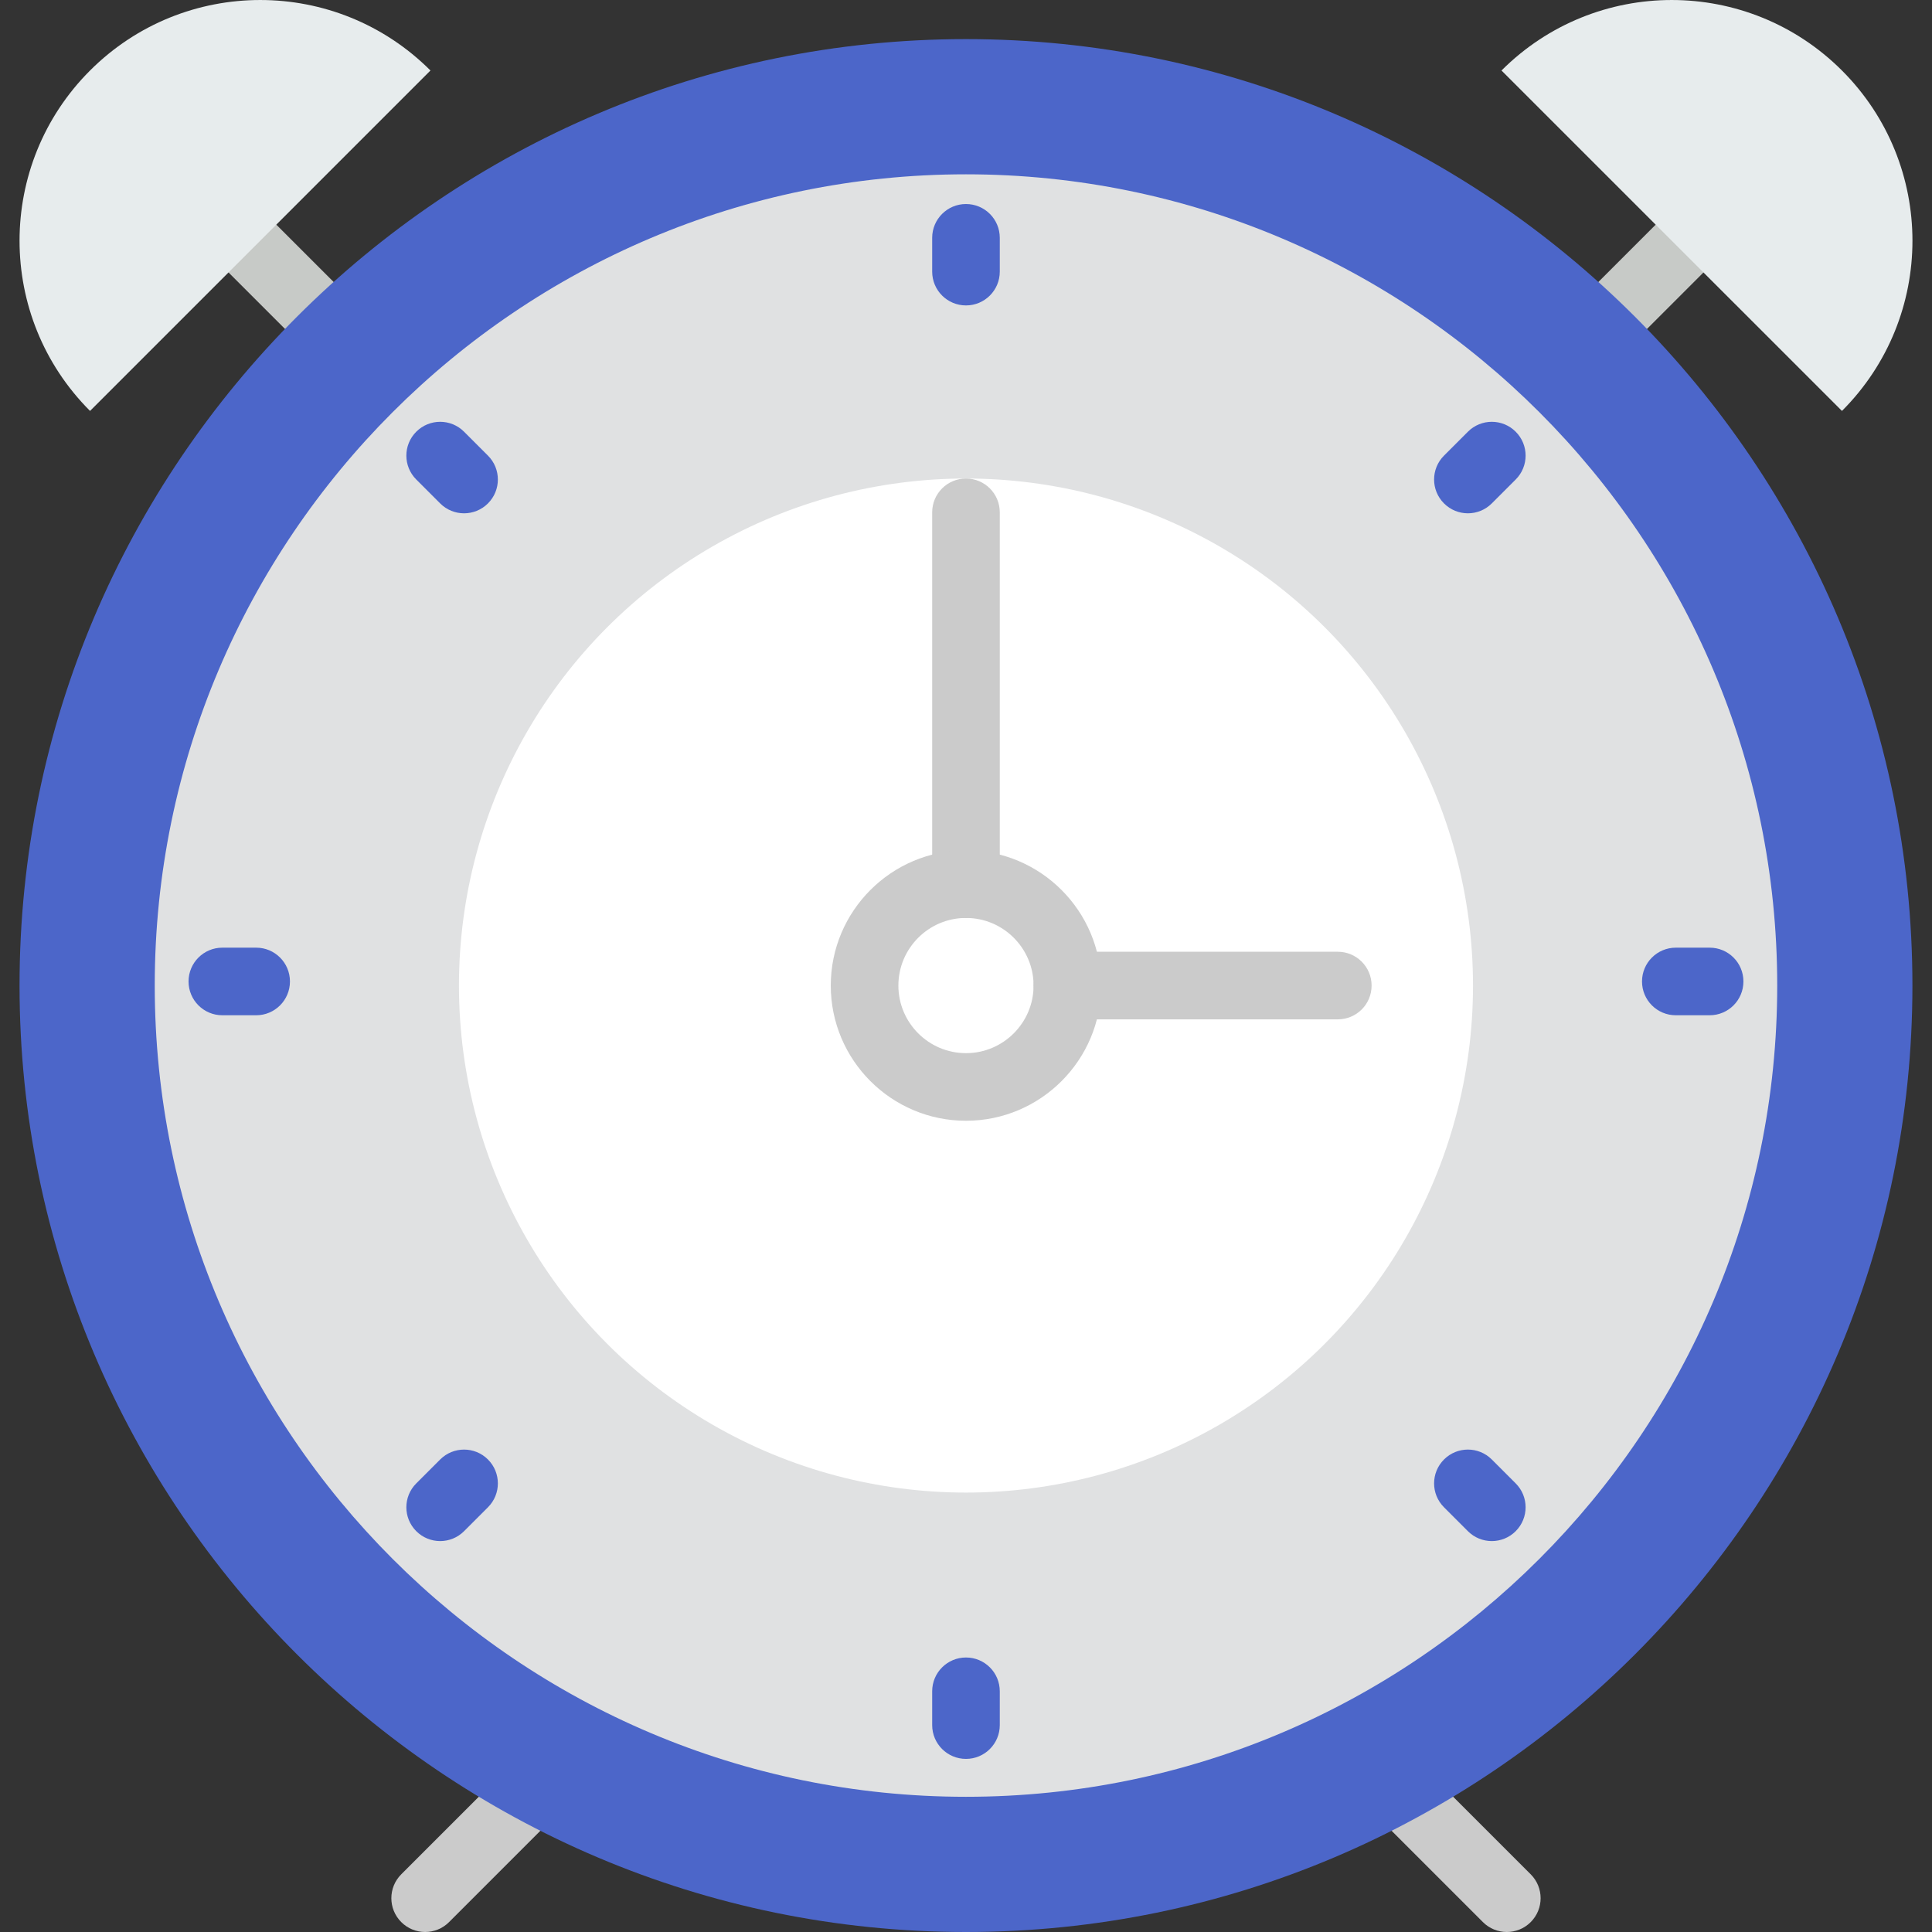 <?xml version="1.0"?>
<svg xmlns="http://www.w3.org/2000/svg" xmlns:xlink="http://www.w3.org/1999/xlink" version="1.1" id="Capa_1" x="0px" y="0px" viewBox="0 0 57.157 57.157" style="enable-background:new 0 0 57.157 57.157;" xml:space="preserve" width="512px" height="512px" class=""><rect x="0" y="0" width="57.157" height="57.157" fill="#333333" stroke="none"/><g><circle style="fill:#E0E1E2;" cx="28.578" cy="29.157" r="26" data-original="#E0E1E2" class=""/><circle style="fill:#FFFFFF;" cx="28.578" cy="29.157" r="15" data-original="#FFFFFF" class=""/><path style="fill:#CBCBCB" d="M12.578,57.157c-0.256,0-0.512-0.098-0.707-0.293c-0.391-0.391-0.391-1.023,0-1.414l3.933-3.933  c0.391-0.391,1.023-0.391,1.414,0s0.391,1.023,0,1.414l-3.933,3.933C13.09,57.059,12.834,57.157,12.578,57.157z" data-original="#424A60" class="active-path" data-old_color="#424A60"/><path style="fill:#CBCBCB" d="M44.578,57.157c-0.256,0-0.512-0.098-0.707-0.293l-3.963-3.963c-0.391-0.391-0.391-1.023,0-1.414  s1.023-0.391,1.414,0l3.963,3.963c0.391,0.391,0.391,1.023,0,1.414C45.09,57.059,44.834,57.157,44.578,57.157z" data-original="#424A60" class="active-path" data-old_color="#424A60"/><path style="fill:#C7CAC7;" d="M46.672,11.371c-0.256,0-0.512-0.098-0.707-0.293c-0.391-0.391-0.391-1.023,0-1.414l3-3  c0.391-0.391,1.023-0.391,1.414,0s0.391,1.023,0,1.414l-3,3C47.183,11.274,46.927,11.371,46.672,11.371z" data-original="#C7CAC7"/><path style="fill:#C7CAC7;" d="M10.485,11.371c-0.256,0-0.512-0.098-0.707-0.293l-3-3c-0.391-0.391-0.391-1.023,0-1.414  s1.023-0.391,1.414,0l3,3c0.391,0.391,0.391,1.023,0,1.414C10.997,11.274,10.741,11.371,10.485,11.371z" data-original="#C7CAC7"/><path style="fill:#4C66C9" d="M28.578,57.157c-15.439,0-28-12.561-28-28s12.561-28,28-28s28,12.561,28,28  S44.018,57.157,28.578,57.157z M28.578,5.157c-13.234,0-24,10.767-24,24s10.766,24,24,24s24-10.767,24-24S41.812,5.157,28.578,5.157  z" data-original="#26B99A" class="" data-old_color="#26B99A"/><g>
	<path style="fill:#4C66C9" d="M28.578,6.036c-0.552,0-1,0.447-1,1v1c0,0.553,0.448,1,1,1s1-0.447,1-1v-1   C29.578,6.483,29.131,6.036,28.578,6.036z" data-original="#26B99A" class="" data-old_color="#26B99A"/>
	<path style="fill:#4C66C9" d="M28.578,49.036c-0.552,0-1,0.447-1,1v1c0,0.553,0.448,1,1,1s1-0.447,1-1v-1   C29.578,49.483,29.131,49.036,28.578,49.036z" data-original="#26B99A" class="" data-old_color="#26B99A"/>
	<path style="fill:#4C66C9" d="M50.578,28.036h-1c-0.552,0-1,0.447-1,1s0.448,1,1,1h1c0.552,0,1-0.447,1-1   S51.131,28.036,50.578,28.036z" data-original="#26B99A" class="" data-old_color="#26B99A"/>
	<path style="fill:#4C66C9" d="M7.578,28.036h-1c-0.552,0-1,0.447-1,1s0.448,1,1,1h1c0.552,0,1-0.447,1-1   S8.131,28.036,7.578,28.036z" data-original="#26B99A" class="" data-old_color="#26B99A"/>
	<path style="fill:#4C66C9" d="M43.427,12.772l-0.707,0.707c-0.391,0.391-0.391,1.023,0,1.414c0.195,0.195,0.451,0.293,0.707,0.293   s0.512-0.098,0.707-0.293l0.707-0.707c0.391-0.391,0.391-1.023,0-1.414S43.818,12.381,43.427,12.772z" data-original="#26B99A" class="" data-old_color="#26B99A"/>
	<path style="fill:#4C66C9" d="M13.022,43.178l-0.707,0.707c-0.391,0.391-0.391,1.023,0,1.414c0.195,0.195,0.451,0.293,0.707,0.293   s0.512-0.098,0.707-0.293l0.707-0.707c0.391-0.391,0.391-1.023,0-1.414S13.413,42.788,13.022,43.178z" data-original="#26B99A" class="" data-old_color="#26B99A"/>
	<path style="fill:#4C66C9" d="M44.134,43.178c-0.391-0.391-1.023-0.391-1.414,0s-0.391,1.023,0,1.414l0.707,0.707   c0.195,0.195,0.451,0.293,0.707,0.293s0.512-0.098,0.707-0.293c0.391-0.391,0.391-1.023,0-1.414L44.134,43.178z" data-original="#26B99A" class="" data-old_color="#26B99A"/>
	<path style="fill:#4C66C9" d="M13.729,12.772c-0.391-0.391-1.023-0.391-1.414,0s-0.391,1.023,0,1.414l0.707,0.707   c0.195,0.195,0.451,0.293,0.707,0.293s0.512-0.098,0.707-0.293c0.391-0.391,0.391-1.023,0-1.414L13.729,12.772z" data-original="#26B99A" class="" data-old_color="#26B99A"/>
</g><path style="fill:#CBCBCB" d="M39.578,30.157h-8c-0.552,0-1-0.447-1-1s0.448-1,1-1h8c0.552,0,1,0.447,1,1  S40.131,30.157,39.578,30.157z" data-original="#424A60" class="active-path" data-old_color="#424A60"/><path style="fill:#CBCBCB" d="M28.578,27.157c-0.552,0-1-0.447-1-1v-11c0-0.553,0.448-1,1-1s1,0.447,1,1v11  C29.578,26.709,29.131,27.157,28.578,27.157z" data-original="#424A60" class="active-path" data-old_color="#424A60"/><path style="fill:#CBCBCB" d="M28.578,33.157c-2.206,0-4-1.794-4-4s1.794-4,4-4s4,1.794,4,4S30.784,33.157,28.578,33.157z   M28.578,27.157c-1.103,0-2,0.897-2,2s0.897,2,2,2s2-0.897,2-2S29.681,27.157,28.578,27.157z" data-original="#424A60" class="active-path" data-old_color="#424A60"/><path style="fill:#E7ECED" d="M54.493,2.086c2.781,2.781,2.781,7.29,0,10.071L44.421,2.086C47.203-0.695,51.711-0.695,54.493,2.086  z" data-original="#E7ECED" class="" data-old_color="#E7ECED"/><path style="fill:#E7ECED" d="M2.664,2.086c-2.781,2.781-2.781,7.29,0,10.071L12.735,2.086C9.954-0.695,5.445-0.695,2.664,2.086z" data-original="#E7ECED" class="" data-old_color="#E7ECED"/></g> </svg>
